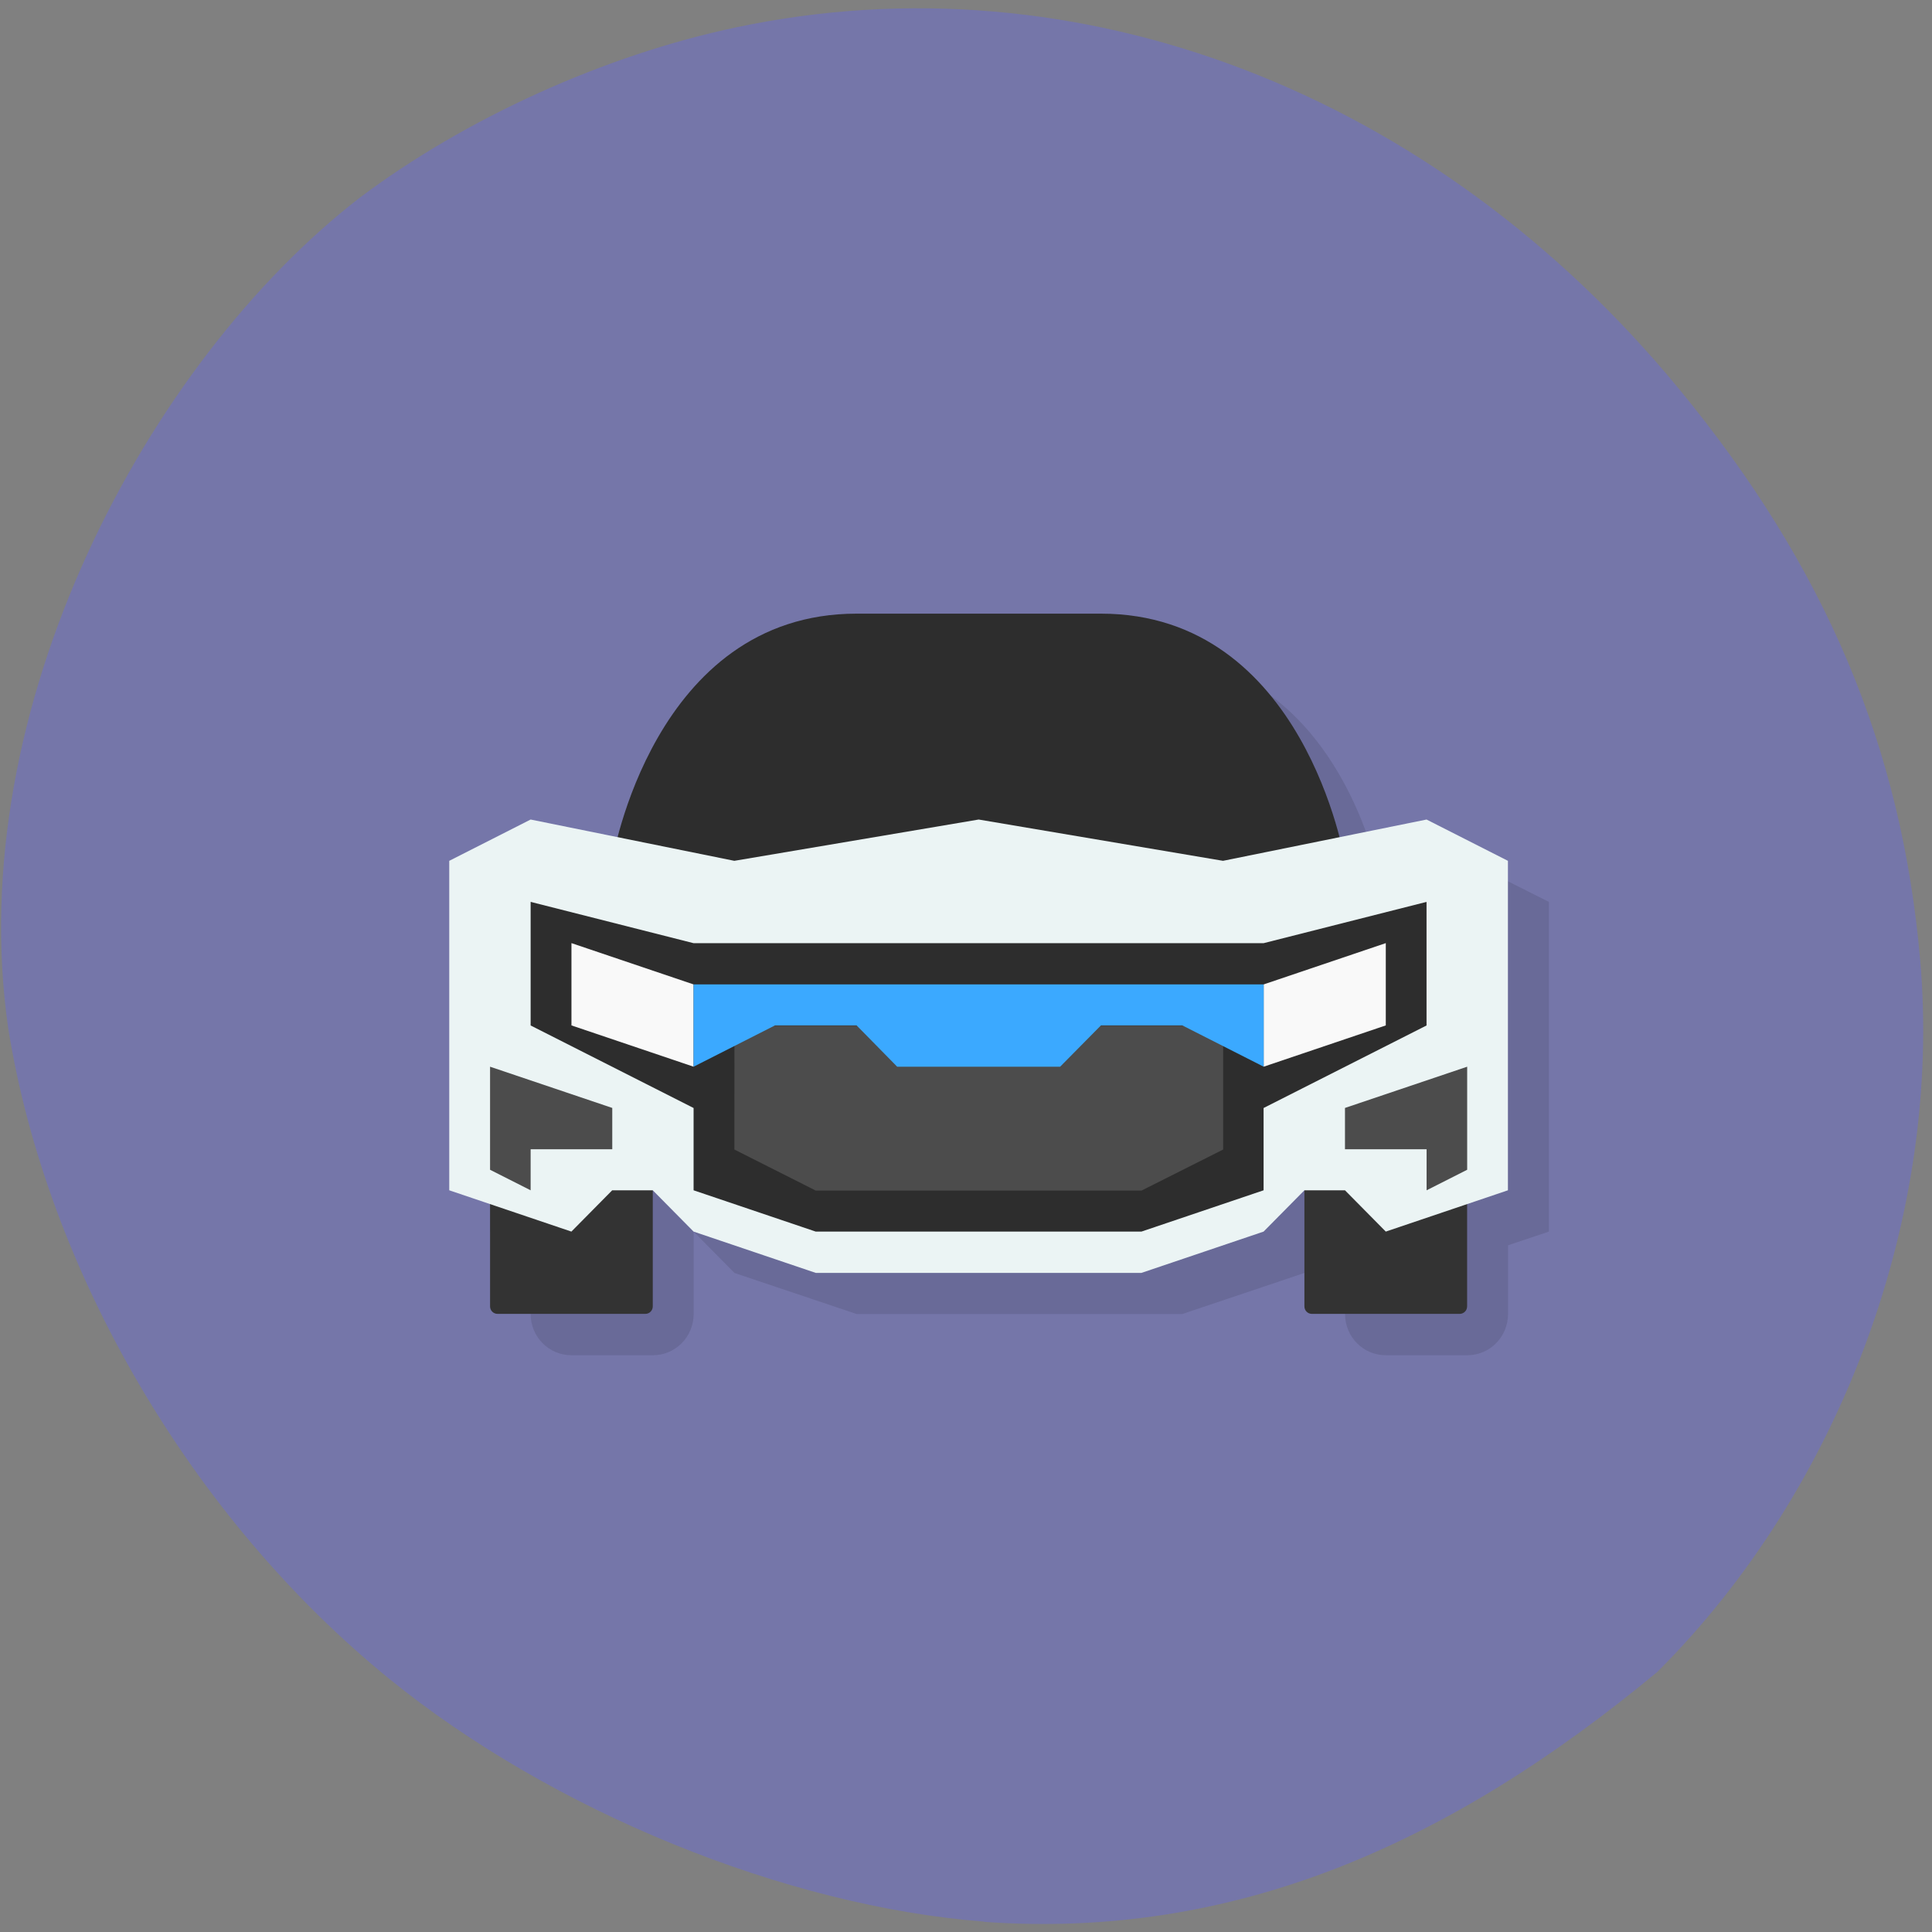 <svg xmlns="http://www.w3.org/2000/svg" viewBox="0 0 32 32"><rect x="0" y="0" width="32" height="32" fill="#808080" stroke="none"/><path d="m 16.301 31.828 c -3.297 -0.254 -7.16 -1.832 -9.852 -4.02 c -3.277 -2.664 -5.668 -6.75 -6.313 -10.777 c -0.766 -5.316 2.32 -11.04 5.809 -13.746 c 1.754 -1.324 4.074 -2.375 6.25 -2.832 c 5.66 -1.199 11.566 1.066 15.617 5.992 c 2.43 2.953 3.684 5.93 3.992 9.453 c 0.367 4.219 -1.301 8.746 -4.352 11.793 c -3.465 2.875 -7.03 4.434 -11.152 4.141" fill="#7576a9"/><path d="m 14.859 10.844 c -2.855 0 -3.734 2.809 -3.949 3.703 l -1.445 -0.289 l -1.348 0.68 v 5.461 l 0.672 0.227 v 1.137 c 0 0.379 0.301 0.684 0.676 0.684 h 1.348 c 0.375 0 0.676 -0.305 0.676 -0.684 v -1.363 l 0.676 0.684 l 2.023 0.68 h 5.395 l 2.023 -0.68 l 0.672 -0.684 v 1.363 c 0 0.379 0.301 0.684 0.676 0.684 h 1.348 c 0.375 0 0.676 -0.305 0.676 -0.684 v -1.137 l 0.676 -0.227 v -5.461 l -1.352 -0.68 l -1.445 0.289 c -0.211 -0.895 -1.09 -3.703 -3.949 -3.703" fill-opacity="0.102"/><g fill="#333"><path d="m 8.242 16.305 h 2.445 c 0.07 0 0.125 0.055 0.125 0.125 v 5.207 c 0 0.07 -0.055 0.125 -0.125 0.125 h -2.445 c -0.07 0 -0.125 -0.055 -0.125 -0.125 v -5.207 c 0 -0.07 0.055 -0.125 0.125 -0.125"/><path d="m 21.73 16.305 h 2.445 c 0.07 0 0.125 0.055 0.125 0.125 v 5.207 c 0 0.07 -0.055 0.125 -0.125 0.125 h -2.445 c -0.07 0 -0.125 -0.055 -0.125 -0.125 v -5.207 c 0 -0.07 0.055 -0.125 0.125 -0.125"/></g><path d="m 10.141 14.258 c 0 0 0.672 -4.094 4.047 -4.094 h 4.047 c 3.371 0 4.04 4.094 4.04 4.094" fill="#2d2d2d"/><path d="m 8.789 13.574 l -1.348 0.684 v 5.457 l 2.023 0.684 l 0.676 -0.684 h 0.672 l 0.676 0.684 l 2.023 0.684 h 5.395 l 2.023 -0.684 l 0.676 -0.684 h 0.672 l 0.676 0.684 l 2.023 -0.684 v -5.457 l -1.348 -0.684 l -3.371 0.684 l -4.047 -0.684 l -4.047 0.684" fill="#ebf4f4"/><path d="m 8.789 14.938 v 2.047 l 2.699 1.367 v 1.363 l 2.023 0.684 h 5.395 l 2.023 -0.684 v -1.363 l 2.699 -1.367 v -2.047 l -2.699 0.684 h -9.441" fill="#2d2d2d"/><g fill="#4c4c4c"><path d="m 8.117 17.668 v 1.707 l 0.672 0.34 v -0.68 h 1.352 v -0.684"/><path d="m 24.301 17.668 v 1.707 l -0.672 0.34 v -0.68 h -1.352 v -0.684"/></g><path d="m 9.465 15.621 v 1.363 l 2.023 0.684 v -1.363 m 11.465 -0.684 l -2.023 0.684 v 1.363 l 2.023 -0.684" fill="#f9f9f9"/><path d="m 12.164 19.04 l 1.348 0.68 h 5.395 l 1.352 -0.68 v -2.051 h -8.094" fill="#4c4c4c"/><path d="m 11.488 16.305 v 1.363 l 1.348 -0.684 h 1.352 l 0.672 0.684 h 2.699 l 0.676 -0.684 h 1.348 l 1.348 0.684 v -1.363" fill="#3ba9ff"/></svg>